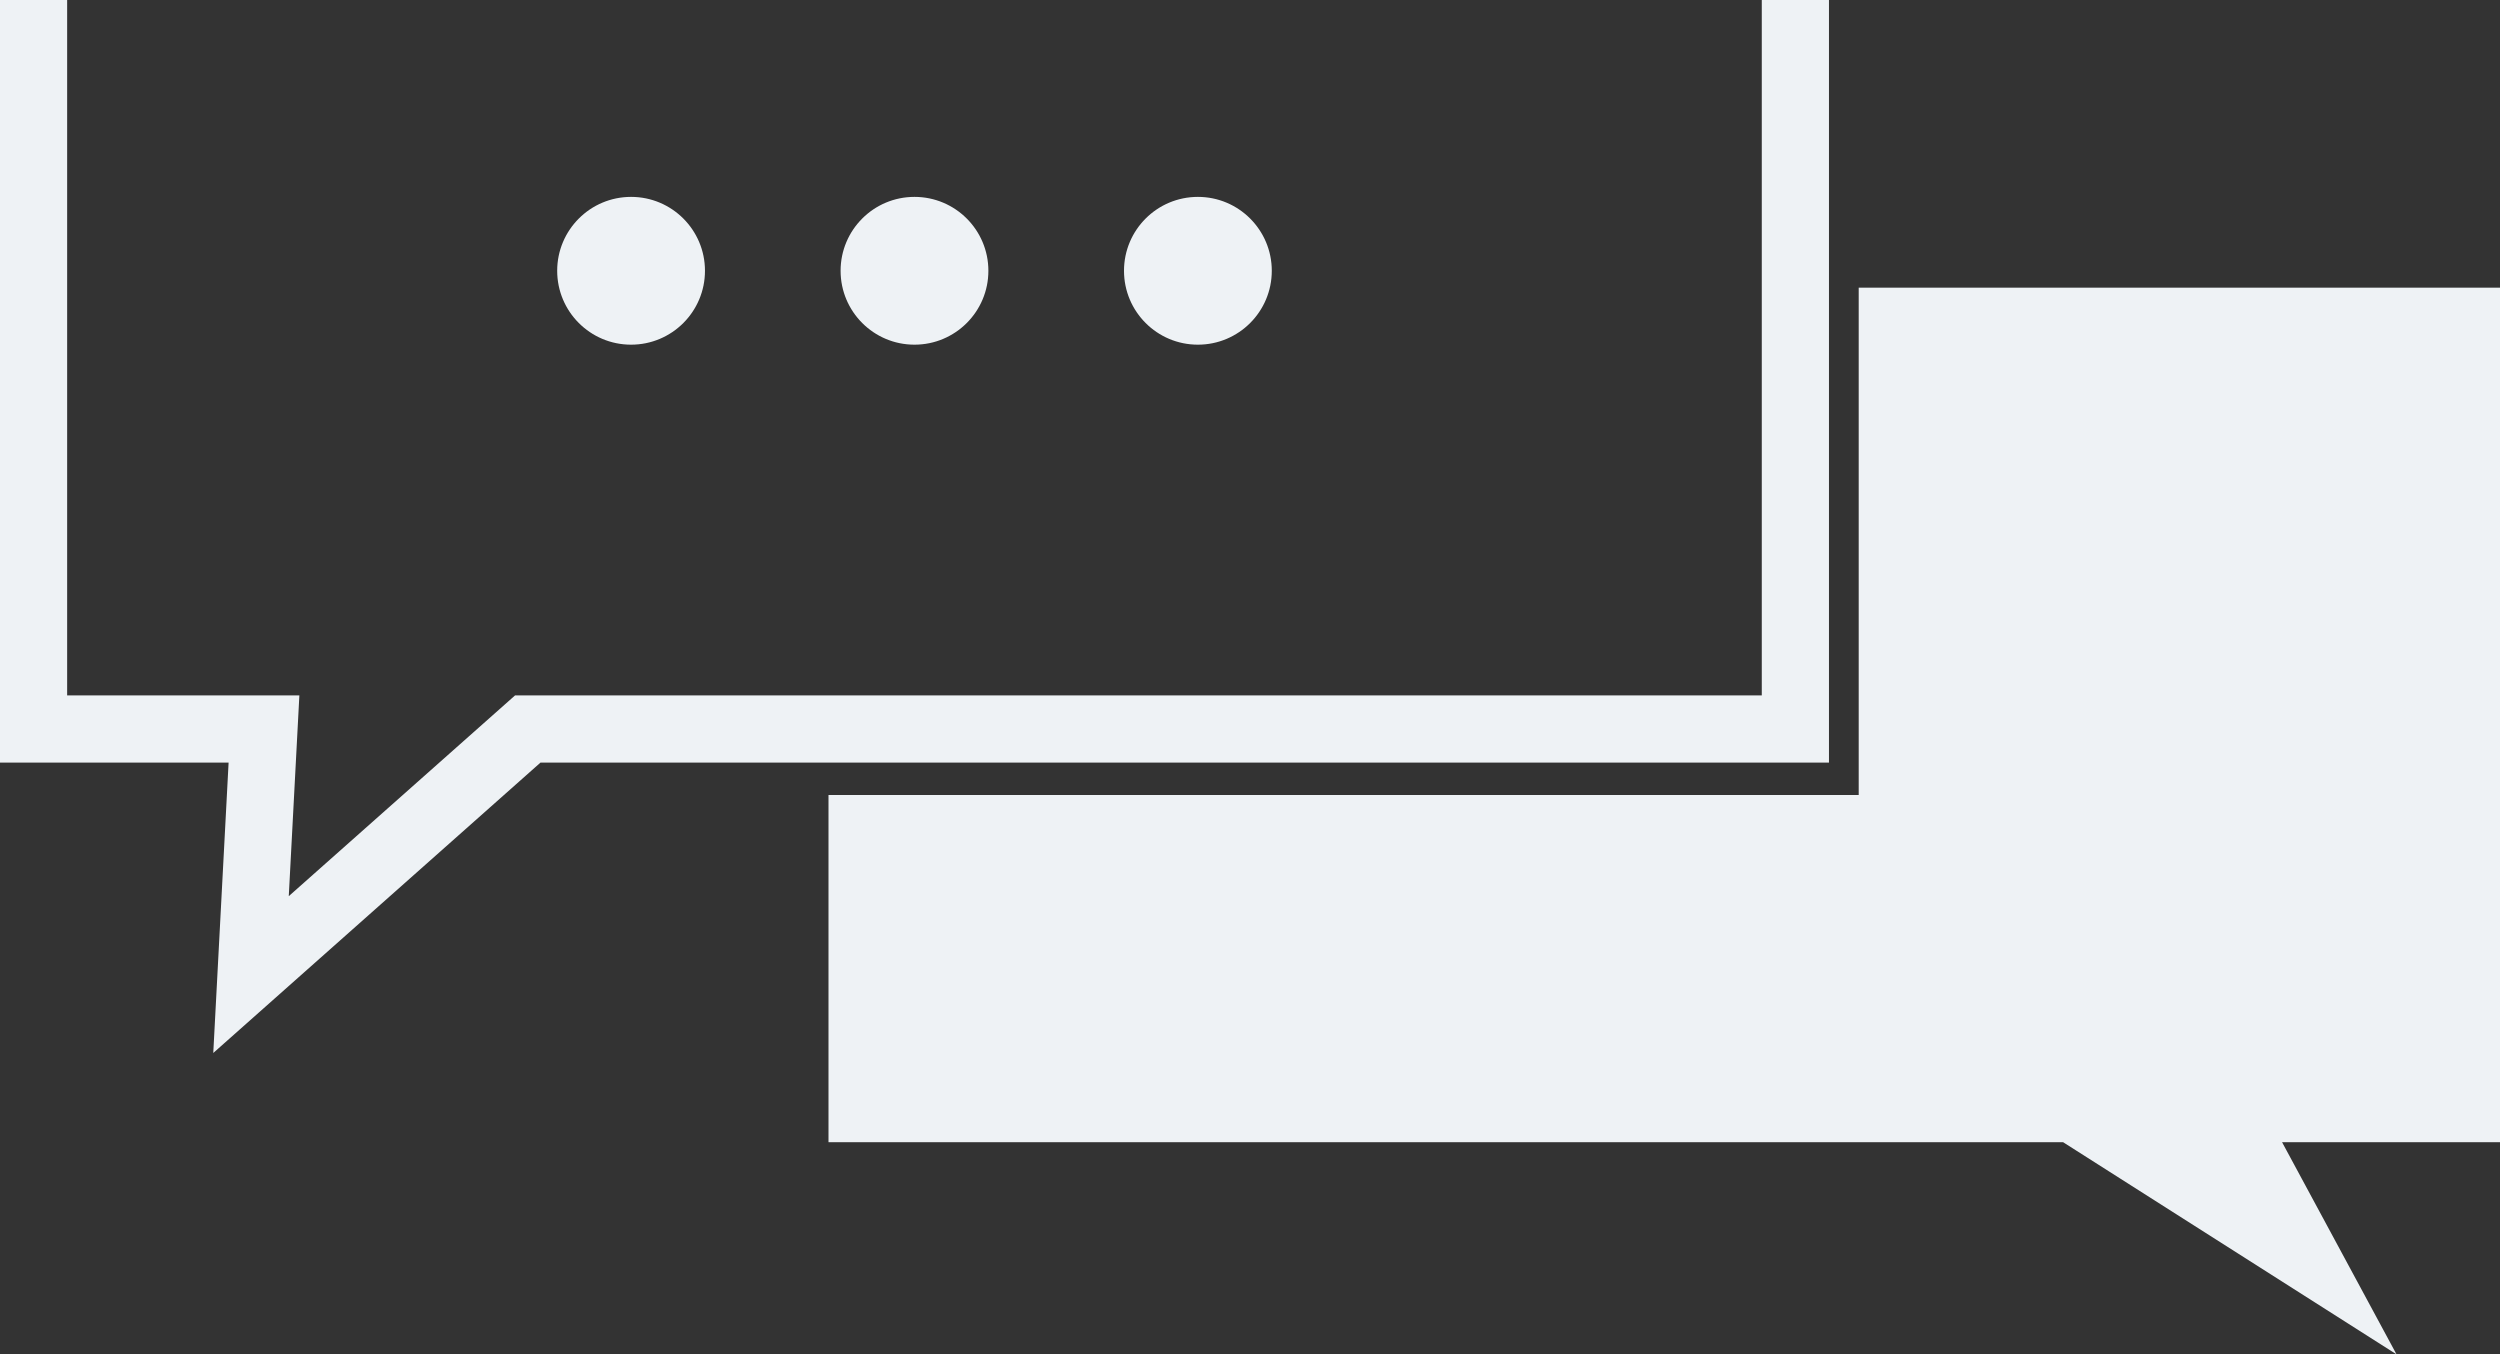 <?xml version="1.0" encoding="iso-8859-1"?>
<!-- Generator: Adobe Illustrator 19.0.1, SVG Export Plug-In . SVG Version: 6.00 Build 0)  -->
<svg version="1.1" xmlns="http://www.w3.org/2000/svg" xmlns:xlink="http://www.w3.org/1999/xlink" x="0px" y="0px"
	 viewBox="0 0 321.477 174.157" style="enable-background:new 0 0 321.477 174.157;" xml:space="preserve">
<rect x="0" y="0" width="321.477" height="174.157" fill="#333333" stroke="none"/>
<g id="chat">
	<polygon style="fill:#EEF2F5;" points="321.477,146.873 293.451,146.873 308.171,174.157 265.291,146.873 106.538,146.873 
		106.538,102.226 239.012,102.226 239.012,36.991 321.477,36.991 	"/>
	<g>
		<circle style="fill:#EEF2F5;" cx="117.595" cy="34.82" r="9.502"/>
		<circle style="fill:#EEF2F5;" cx="81.151" cy="34.82" r="9.502"/>
		<circle style="fill:#EEF2F5;" cx="154.038" cy="34.82" r="9.502"/>
	</g>
	<polygon style="fill:#EEF2F5;" points="226.549,0 226.549,89.426 66.228,89.426 37.133,115.238 38.496,89.426 8.634,89.426 
		8.634,0 0,0 0,98.06 29.396,98.06 27.424,135.404 69.505,98.06 235.189,98.06 235.189,0 	"/>
</g>
<g id="Layer_1">
</g>
</svg>
